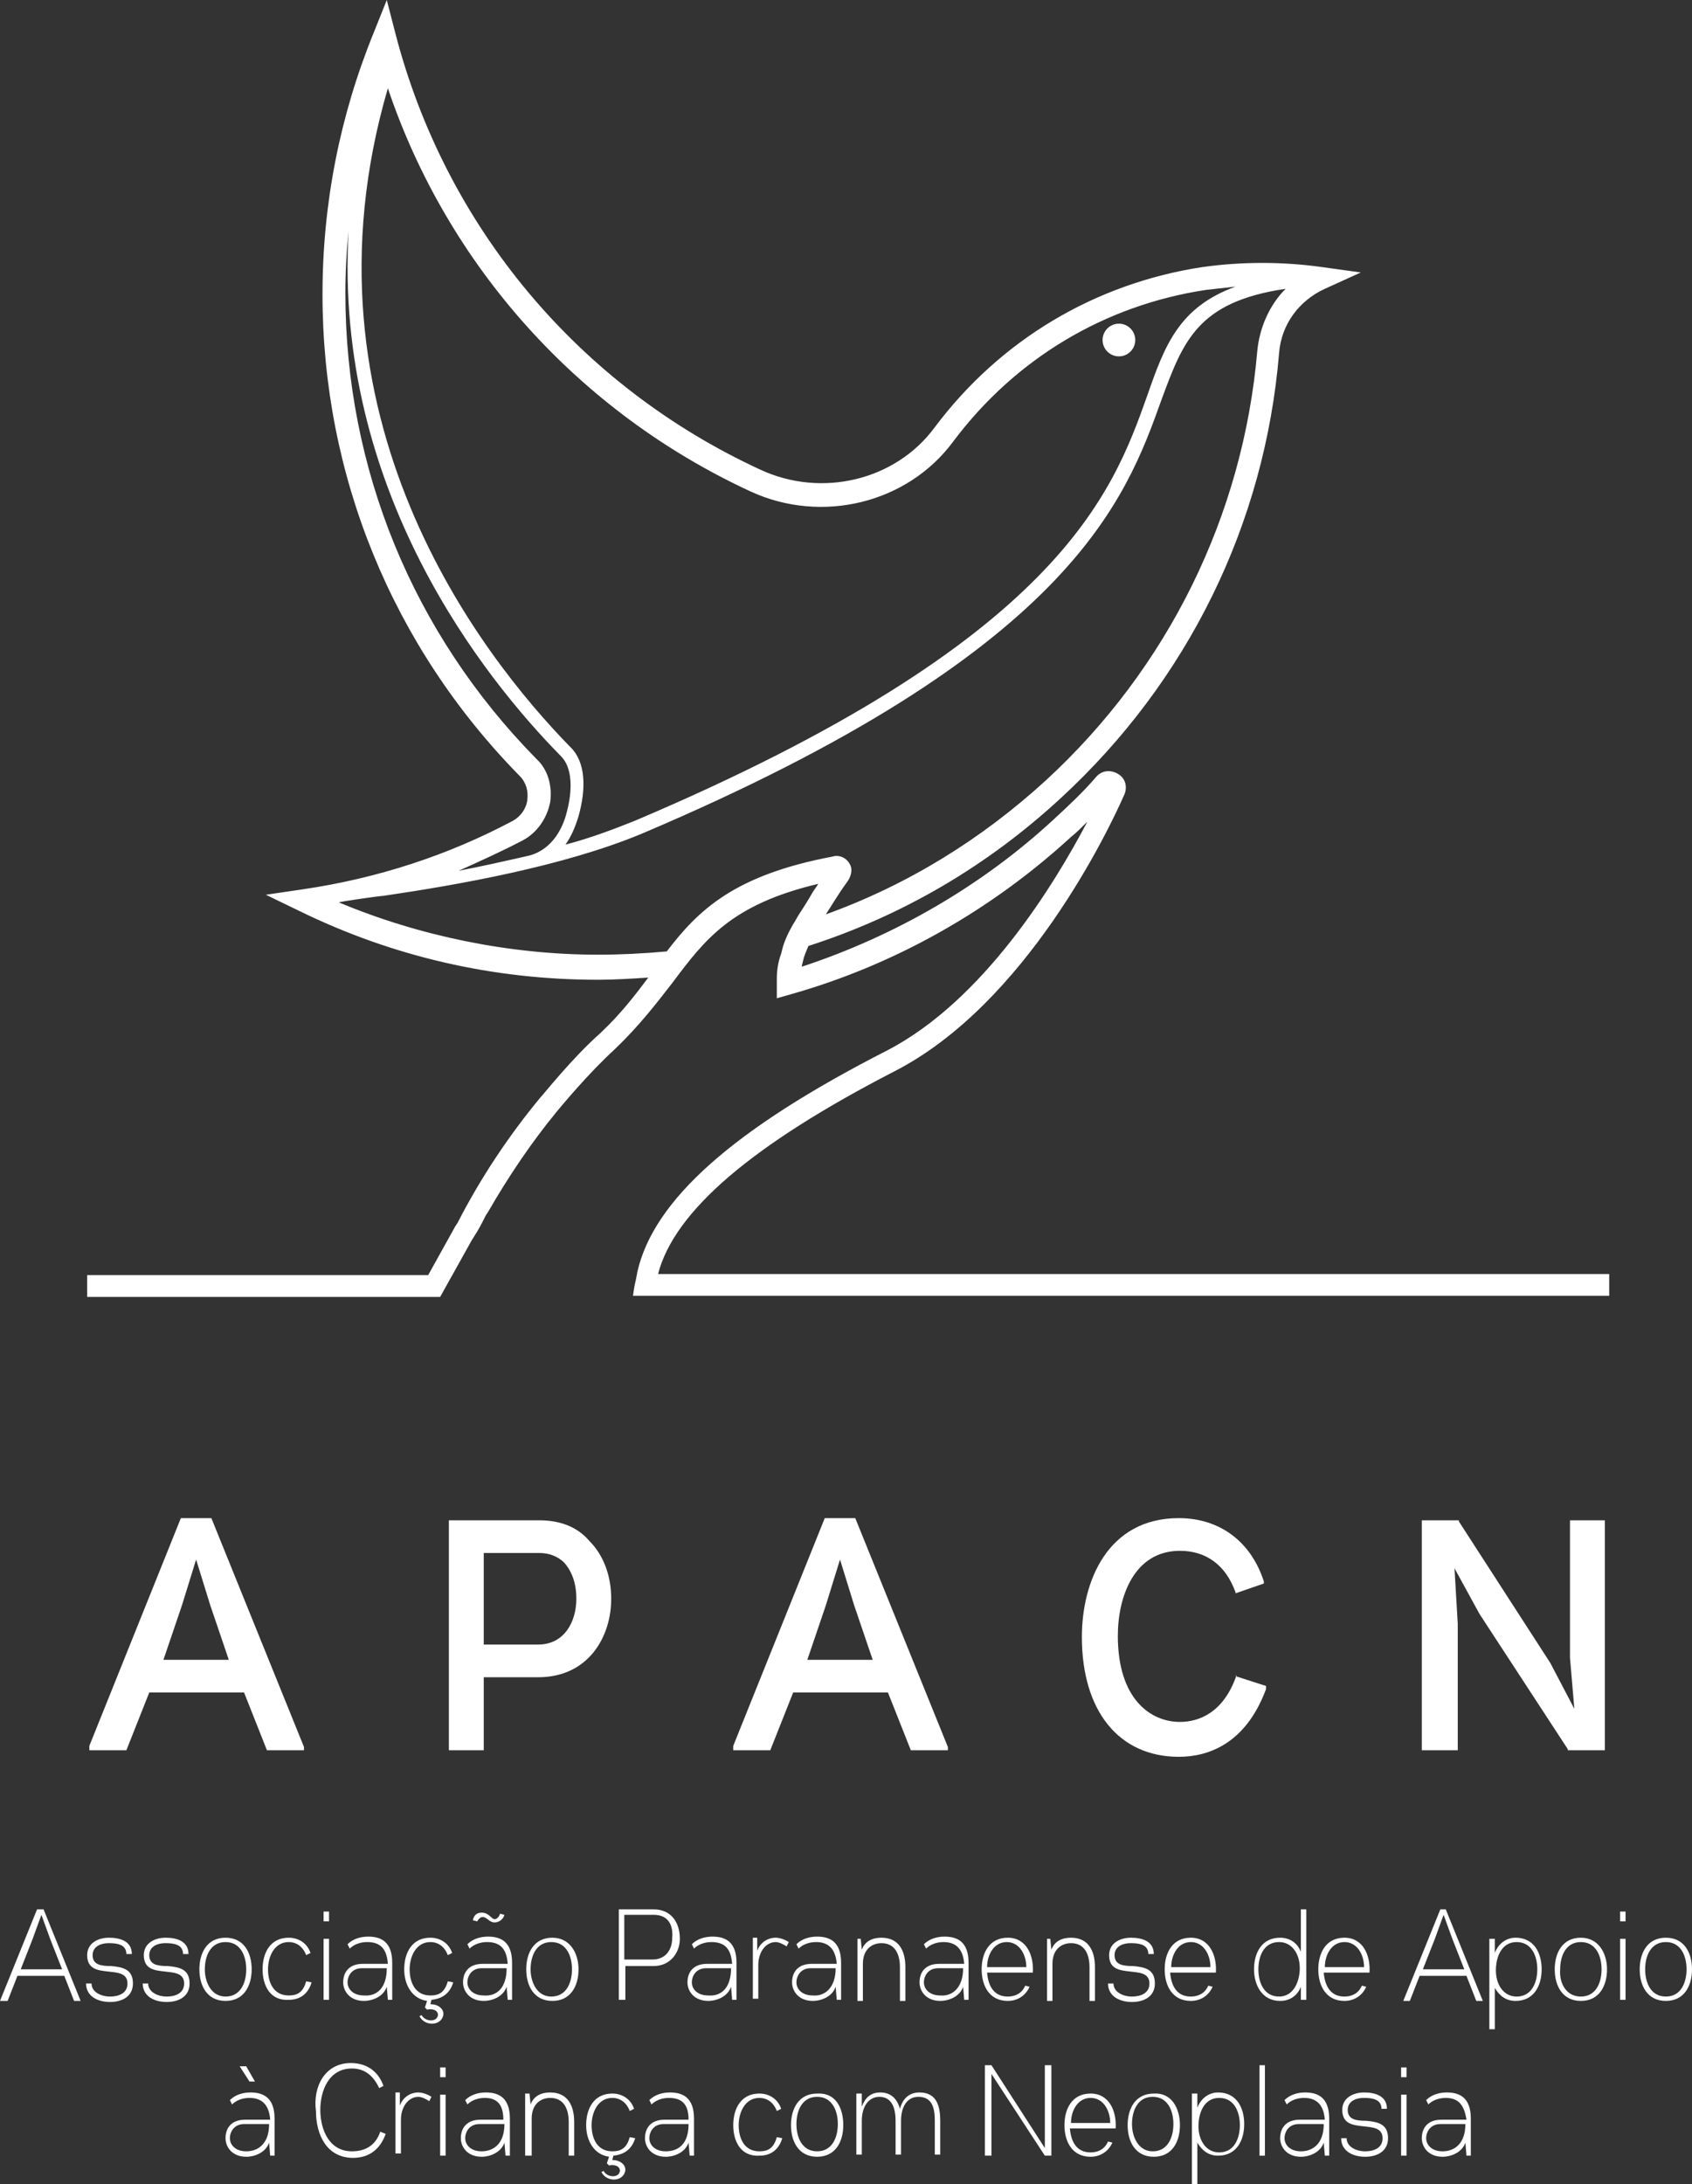 <?xml version="1.0" encoding="utf-8"?>
<!-- Generator: Adobe Illustrator 16.0.0, SVG Export Plug-In . SVG Version: 6.00 Build 0)  -->
<!DOCTYPE svg PUBLIC "-//W3C//DTD SVG 1.1//EN" "http://www.w3.org/Graphics/SVG/1.1/DTD/svg11.dtd">
<svg version="1.1" id="Layer_1" xmlns="http://www.w3.org/2000/svg" xmlns:xlink="http://www.w3.org/1999/xlink" x="0px" y="0px"
	 width="522.218px" height="673.873px" viewBox="32.953 53.011 522.218 673.873"
	 enable-background="new 32.953 53.011 522.218 673.873" xml:space="preserve">
<rect x="32.953" y="53.011" width="522.218" height="673.873" fill="#333333" stroke="none"/>
<g>
	<path fill="#FFFFFF" d="M46.405,642.145l11.433,28.247H55.82l-3.026-7.734H38.334l-3.026,7.734h-2.354l11.434-28.247H46.405z
		 M52.121,660.64l-3.699-9.415l-2.69-7.398l-2.689,7.398l-3.699,9.415H52.121z"/>
	<path fill="#FFFFFF" d="M71.96,655.932c0-3.026-3.026-3.362-5.38-3.362c-3.026,0-5.044,1.345-5.044,3.699
		c0,3.026,2.69,3.362,5.717,3.362c3.698,0.336,6.725,1.009,6.725,5.38c0,4.035-3.362,5.717-7.062,5.717
		c-3.698,0-7.397-1.682-7.397-5.717H61.2c0,2.69,3.026,4.035,5.716,4.035c2.69,0,5.381-1.009,5.381-4.035
		c0-3.362-3.363-3.362-6.053-3.698c-3.026-0.337-6.39-0.673-6.39-5.044c0-3.699,3.363-5.381,6.726-5.381s7.062,1.009,7.062,5.044
		H71.96z"/>
	<path fill="#FFFFFF" d="M89.447,655.932c0-3.026-3.026-3.362-5.381-3.362c-3.026,0-5.044,1.345-5.044,3.699
		c0,3.026,2.69,3.362,5.717,3.362c3.699,0.336,6.726,1.009,6.726,5.38c0,4.035-3.363,5.717-7.062,5.717
		c-3.699,0-7.398-1.682-7.398-5.717h1.682c0,2.69,3.026,4.035,5.717,4.035c2.689,0,5.38-1.009,5.38-4.035
		c0-3.362-3.362-3.362-6.053-3.698c-3.026-0.337-6.389-0.673-6.389-5.044c0-3.699,3.362-5.381,6.725-5.381
		c3.363,0,7.062,1.009,7.062,5.044H89.447z"/>
	<path fill="#FFFFFF" d="M110.631,660.64c0,5.044-2.354,9.752-8.07,9.752c-5.717,0-8.07-4.708-8.07-9.752s2.354-9.752,8.07-9.752
		C108.277,650.888,110.631,655.596,110.631,660.64z M102.561,669.046c4.707,0,6.389-4.371,6.389-8.406s-1.682-8.407-6.389-8.407
		c-4.708,0-6.39,4.372-6.39,8.407S98.189,669.046,102.561,669.046z"/>
	<path fill="#FFFFFF" d="M113.993,660.64c0-5.044,2.354-9.752,8.07-9.752c3.026,0,5.717,1.682,6.726,4.708l-1.346,0.672
		c-1.009-2.689-3.026-4.035-5.38-4.035c-4.371,0-6.389,4.372-6.389,8.407s1.681,8.07,6.389,8.07c2.354,0,4.371-0.673,5.38-4.372
		l1.682,0.337c-1.009,3.362-3.362,5.38-7.062,5.38C116.347,670.392,113.993,665.684,113.993,660.64z"/>
	<path fill="#FFFFFF" d="M132.824,645.844v-3.026h1.681v3.026H132.824z M132.824,670.055v-18.83h1.681v18.83H132.824z"/>
	<path fill="#FFFFFF" d="M146.275,652.232c-2.018,0-4.035,0.673-5.38,2.019l-0.673-1.346c1.682-1.681,4.035-2.354,6.389-2.354
		c4.035,0,7.398,1.682,7.398,8.07v8.743v2.689h-1.346l-0.336-4.035c-1.009,3.026-4.371,4.372-7.062,4.372
		c-4.371,0-6.389-3.026-6.389-5.717c0-3.026,1.681-5.717,6.053-5.717h7.733C152.327,654.587,150.646,652.232,146.275,652.232z
		 M152.327,660.304h-7.734c-3.026,0-4.371,2.354-4.371,4.371s1.682,4.035,5.044,4.035
		C149.301,669.046,152.327,666.356,152.327,660.304z"/>
	<path fill="#FFFFFF" d="M163.088,674.763c1.009,2.018,4.707,2.354,5.044,0c0-1.682-2.018-2.018-3.363-1.682l-0.672-0.672
		l0.672-2.018c-4.707-0.673-7.062-5.044-7.062-9.752c0-5.044,2.354-9.752,8.07-9.752c3.026,0,5.717,1.682,6.726,4.708l-1.345,0.672
		c-1.009-2.689-3.026-4.035-5.381-4.035c-4.371,0-6.389,4.372-6.389,8.407s1.682,8.07,6.389,8.07c2.354,0,4.372-0.673,5.381-4.372
		l1.681,0.337c-1.009,3.362-3.362,5.044-6.725,5.38l-0.337,1.346c2.354,0,4.035,1.345,4.035,3.026
		c-0.336,3.698-5.716,4.034-7.397,0.672L163.088,674.763z"/>
	<path fill="#FFFFFF" d="M183.264,652.232c-2.018,0-4.035,0.673-5.381,2.019l-0.672-1.346c1.681-1.681,4.035-2.354,6.389-2.354
		c4.035,0,7.397,1.682,7.397,8.07v8.743v2.689h-1.345l-0.336-4.035c-1.009,3.026-4.372,4.372-7.062,4.372
		c-4.372,0-6.39-3.026-6.39-5.717c0-3.026,1.682-5.717,6.053-5.717h7.734C189.317,654.587,187.635,652.232,183.264,652.232z
		 M189.317,660.304h-7.734c-3.026,0-4.371,2.354-4.371,4.371s1.681,4.035,5.044,4.035
		C186.29,669.046,189.317,666.356,189.317,660.304z M185.617,645.172c0.673,0,1.345-0.673,1.682-1.682l1.345,0.336
		c-0.336,1.346-1.682,2.354-3.026,2.354c-1.682,0-2.354-1.682-3.699-1.682c-0.672,0-1.345,0.673-1.681,1.345l-1.346-0.336
		c0.337-1.682,1.346-2.354,2.69-2.354C183.936,643.154,184.609,645.172,185.617,645.172z"/>
	<path fill="#FFFFFF" d="M211.51,660.64c0,5.044-2.354,9.752-8.07,9.752s-8.07-4.708-8.07-9.752s2.354-9.752,8.07-9.752
		C208.82,650.888,211.51,655.596,211.51,660.64z M203.104,669.046c4.707,0,6.389-4.371,6.389-8.406s-1.682-8.407-6.389-8.407
		c-4.708,0-6.39,4.372-6.39,8.407S198.732,669.046,203.104,669.046z"/>
	<path fill="#FFFFFF" d="M225.633,670.055h-1.682v-27.91h10.761c5.38,0,8.07,4.035,8.07,9.08c0,4.371-3.026,8.406-8.07,8.406h-8.743
		v10.424H225.633z M234.712,643.826h-9.079v13.787h8.743c4.035,0,6.053-3.026,6.053-6.726
		C240.765,646.853,239.083,643.826,234.712,643.826z"/>
	<path fill="#FFFFFF" d="M252.534,652.232c-2.018,0-4.035,0.673-5.381,2.019l-0.672-1.346c1.681-1.681,4.035-2.354,6.389-2.354
		c4.035,0,7.397,1.682,7.397,8.07v8.743v2.689h-1.345l-0.336-4.035c-1.009,3.026-4.372,4.372-7.062,4.372
		c-4.372,0-6.39-3.026-6.39-5.717c0-3.026,1.682-5.717,6.053-5.717h7.734C258.587,654.587,256.906,652.232,252.534,652.232z
		 M258.587,660.304h-7.734c-3.026,0-4.371,2.354-4.371,4.371s1.681,4.035,5.044,4.035
		C255.561,669.046,258.587,666.356,258.587,660.304z"/>
	<path fill="#FFFFFF" d="M266.657,651.225v3.698c1.009-2.69,3.362-4.035,5.716-4.035c1.346,0,3.026,0.673,4.035,1.345l-0.672,1.346
		c-1.009-0.673-2.354-1.346-3.363-1.346c-3.026,0-5.38,3.027-5.38,7.063v10.424h-1.682v-18.831h1.346V651.225z"/>
	<path fill="#FFFFFF" d="M284.816,652.232c-2.018,0-4.035,0.673-5.381,2.019l-0.672-1.346c1.681-1.681,4.035-2.354,6.389-2.354
		c4.035,0,7.397,1.682,7.397,8.07v8.743v2.689h-1.345l-0.336-4.035c-1.009,3.026-4.372,4.372-7.062,4.372
		c-4.372,0-6.39-3.026-6.39-5.717c0-3.026,1.682-5.717,6.053-5.717h7.734C290.868,654.587,288.851,652.232,284.816,652.232z
		 M290.868,660.304h-7.734c-3.026,0-4.371,2.354-4.371,4.371s1.681,4.035,5.044,4.035
		C287.505,669.046,290.868,666.356,290.868,660.304z"/>
	<path fill="#FFFFFF" d="M297.257,651.225h1.345l0.336,3.362c1.01-2.69,3.363-3.699,6.053-3.699c5.381,0,7.398,4.035,7.398,9.079
		v10.425h-1.682v-10.425c0-3.699-1.345-7.397-5.717-7.397c-2.689,0-5.716,1.681-5.716,6.389v11.433h-1.682v-19.166H297.257z"/>
	<path fill="#FFFFFF" d="M324.158,652.232c-2.018,0-4.035,0.673-5.381,2.019l-0.672-1.346c1.681-1.681,4.035-2.354,6.389-2.354
		c4.035,0,7.397,1.682,7.397,8.07v8.743v2.689h-1.345l-0.336-4.035c-1.009,3.026-4.372,4.372-7.062,4.372
		c-4.372,0-6.39-3.026-6.39-5.717c0-3.026,1.682-5.717,6.053-5.717h7.734C330.211,654.587,328.194,652.232,324.158,652.232z
		 M330.211,660.304h-7.734c-3.026,0-4.371,2.354-4.371,4.371s1.681,4.035,5.043,4.035
		C326.848,669.046,330.211,666.356,330.211,660.304z"/>
	<path fill="#FFFFFF" d="M350.723,666.02c-1.345,3.026-4.035,4.372-6.726,4.372c-5.716,0-8.07-4.708-8.07-9.752
		s2.354-9.752,8.07-9.752c5.717,0,8.07,5.381,7.734,10.761h-14.123c0.336,4.035,2.018,7.397,6.389,7.397
		c2.354,0,4.372-1.009,5.381-3.362L350.723,666.02z M349.714,659.967c0-3.699-2.018-7.734-6.053-7.734s-6.053,4.035-6.053,7.734
		H349.714z"/>
	<path fill="#FFFFFF" d="M355.767,651.225h1.345l0.337,3.362c1.009-2.69,3.362-3.699,6.053-3.699c5.38,0,7.397,4.035,7.397,9.079
		v10.425h-1.682v-10.425c0-3.699-1.345-7.397-5.716-7.397c-2.69,0-5.717,1.681-5.717,6.389v11.433h-1.682v-19.166H355.767z"/>
	<path fill="#FFFFFF" d="M387.375,655.932c0-3.026-3.026-3.362-5.38-3.362c-3.026,0-5.044,1.345-5.044,3.699
		c0,3.026,2.69,3.362,5.717,3.362c3.698,0.336,6.725,1.009,6.725,5.38c0,4.035-3.362,5.717-7.062,5.717
		c-3.698,0-7.397-1.682-7.397-5.717h1.682c0,2.69,3.026,4.035,5.716,4.035c2.69,0,5.381-1.009,5.381-4.035
		c0-3.362-3.363-3.362-6.053-3.698c-3.026-0.337-6.39-0.673-6.39-5.044c0-3.699,3.363-5.381,6.726-5.381s7.062,1.009,7.062,5.044
		H387.375z"/>
	<path fill="#FFFFFF" d="M407.215,666.02c-1.345,3.026-4.035,4.372-6.726,4.372c-5.716,0-8.07-4.708-8.07-9.752
		s2.354-9.752,8.07-9.752c5.717,0,8.07,5.381,7.734,10.761h-14.123c0.336,4.035,2.018,7.397,6.389,7.397
		c2.354,0,4.372-1.009,5.381-3.362L407.215,666.02z M406.542,659.967c0-3.699-2.018-7.734-6.053-7.734s-6.053,4.035-6.053,7.734
		H406.542z"/>
	<path fill="#FFFFFF" d="M434.452,670.055v-4.035c-1.009,2.69-3.362,4.372-6.389,4.372c-5.717,0-8.07-5.044-8.07-9.752
		c0-5.044,2.354-9.752,8.07-9.752c3.026,0,5.38,1.682,6.389,4.372v-13.114h1.682v27.909H434.452L434.452,670.055z M427.727,652.232
		c-4.707,0-6.389,4.372-6.389,8.407s1.682,8.406,6.389,8.406c4.708,0,6.39-5.044,6.39-8.743
		C434.116,655.932,431.762,652.232,427.727,652.232z"/>
	<path fill="#FFFFFF" d="M454.628,666.02c-1.345,3.026-4.035,4.372-6.726,4.372c-5.716,0-8.07-4.708-8.07-9.752
		s2.354-9.752,8.07-9.752c5.717,0,8.07,5.381,7.734,10.761h-14.123c0.336,4.035,2.018,7.397,6.389,7.397
		c2.354,0,4.372-1.009,5.381-3.362L454.628,666.02z M453.955,659.967c0-3.699-2.018-7.734-6.053-7.734s-6.053,4.035-6.053,7.734
		H453.955z"/>
	<path fill="#FFFFFF" d="M479.176,642.145l11.433,28.247h-2.018l-3.026-7.734h-14.46l-3.026,7.734h-2.018l11.434-28.247H479.176z
		 M484.892,660.64l-3.698-9.415l-2.69-7.398l-2.69,7.398l-3.699,9.415H484.892z"/>
	<path fill="#FFFFFF" d="M494.308,651.225v4.371c1.009-2.69,3.362-4.708,6.389-4.708c5.717,0,8.07,4.708,8.07,9.752
		s-2.354,9.752-8.07,9.752c-3.026,0-5.044-1.682-6.389-4.035v12.777h-1.682v-27.909H494.308z M501.032,669.046
		c4.708,0,6.39-4.371,6.39-8.406s-1.682-8.407-6.39-8.407c-4.707,0-6.389,4.708-6.389,8.743
		C494.644,665.348,496.997,669.046,501.032,669.046z"/>
	<path fill="#FFFFFF" d="M528.943,660.64c0,5.044-2.354,9.752-8.07,9.752s-8.07-4.708-8.07-9.752s2.354-9.752,8.07-9.752
		C526.252,650.888,528.943,655.596,528.943,660.64z M520.872,669.046c4.708,0,6.389-4.371,6.389-8.406s-1.681-8.407-6.389-8.407
		s-6.389,4.372-6.389,8.407C514.147,664.675,516.164,669.046,520.872,669.046z"/>
	<path fill="#FFFFFF" d="M532.978,645.844v-3.026h1.682v3.026H532.978z M532.978,670.055v-18.83h1.682v18.83H532.978z"/>
	<path fill="#FFFFFF" d="M555.171,660.64c0,5.044-2.354,9.752-8.07,9.752s-8.07-4.708-8.07-9.752s2.354-9.752,8.07-9.752
		S555.171,655.596,555.171,660.64z M547.101,669.046c4.708,0,6.389-4.371,6.389-8.406s-1.681-8.407-6.389-8.407
		s-6.389,4.372-6.389,8.407S542.393,669.046,547.101,669.046z"/>
	<path fill="#FFFFFF" d="M141.231,689.559c4.708,0,8.406,2.354,10.088,7.062l-1.345,0.672c-1.682-3.698-4.372-6.053-8.407-6.053
		c-7.062,0-9.751,6.726-9.751,12.778s2.689,12.778,9.751,12.778c4.372,0,7.398-2.018,8.743-6.053l1.682,0.672
		c-1.682,4.708-5.044,7.398-10.088,7.398c-8.07,0-11.434-7.062-11.434-14.46C129.461,696.956,133.16,689.559,141.231,689.559z"/>
	<path fill="#FFFFFF" d="M156.363,698.974v3.699c1.009-2.69,3.362-4.035,5.717-4.035c1.345,0,3.026,0.672,4.035,1.345l-0.673,1.345
		c-1.009-0.672-2.354-1.345-3.362-1.345c-3.026,0-5.381,3.026-5.381,7.062v10.424h-1.681v-18.83h1.345V698.974z"/>
	<path fill="#FFFFFF" d="M168.804,693.93v-3.026h1.682v3.026H168.804z M168.804,718.141V699.31h1.682v18.831H168.804z"/>
	<path fill="#FFFFFF" d="M182.591,700.318c-2.018,0-4.035,0.673-5.38,2.018l-0.673-1.345c1.682-1.682,4.035-2.354,6.389-2.354
		c4.035,0,7.398,1.681,7.398,8.07v8.742v2.69h-1.346l-0.336-4.035c-1.009,3.026-4.371,4.371-7.062,4.371
		c-4.371,0-6.389-3.026-6.389-5.716c0-3.026,1.681-5.717,6.053-5.717h7.062C188.308,702.673,186.626,700.318,182.591,700.318z
		 M188.644,708.389h-7.734c-3.026,0-4.371,2.354-4.371,4.372s1.682,4.035,5.044,4.035
		C185.281,716.796,188.644,714.441,188.644,708.389z"/>
	<path fill="#FFFFFF" d="M195.032,698.974h1.346l0.336,3.362c1.009-2.689,3.363-3.698,6.053-3.698c5.381,0,7.398,4.035,7.398,9.079
		v10.424h-1.682v-10.424c0-3.699-1.345-7.398-5.717-7.398c-2.689,0-5.717,1.682-5.717,6.39v11.433h-2.018V698.974z"/>
	<path fill="#FFFFFF" d="M219.244,722.849c1.009,2.018,4.707,2.354,5.044,0c0-1.682-2.018-2.018-3.363-1.682l-0.672-0.673
		l0.672-2.018c-4.707-0.672-7.062-5.044-7.062-9.751c0-5.044,2.354-9.752,8.07-9.752c3.026,0,5.717,1.682,6.726,4.708l-1.345,0.672
		c-1.009-2.689-3.026-4.035-5.381-4.035c-4.371,0-6.389,4.372-6.389,8.407s1.682,8.07,6.389,8.07c2.354,0,4.372-0.673,5.381-4.372
		l1.681,0.337c-1.009,3.362-3.362,5.044-6.725,5.38l-0.337,1.345c2.354,0,4.035,1.346,4.035,3.026
		c-0.336,3.699-5.716,4.035-7.397,0.673L219.244,722.849z"/>
	<path fill="#FFFFFF" d="M239.42,700.318c-2.018,0-4.035,0.673-5.381,2.018l-0.672-1.345c1.681-1.682,4.035-2.354,6.389-2.354
		c4.035,0,7.397,1.681,7.397,8.07v8.742v2.69h-1.345l-0.336-4.035c-1.009,3.026-4.372,4.371-7.062,4.371
		c-4.372,0-6.39-3.026-6.39-5.716c0-3.026,1.682-5.717,6.053-5.717h7.398C245.473,702.673,243.791,700.318,239.42,700.318z
		 M245.473,708.389h-7.734c-3.026,0-4.371,2.354-4.371,4.372s1.681,4.035,5.044,4.035
		C242.447,716.796,245.473,714.441,245.473,708.389z"/>
	<path fill="#FFFFFF" d="M259.259,708.726c0-5.044,2.354-9.752,8.07-9.752c3.026,0,5.717,1.682,6.726,4.708l-1.345,0.672
		c-1.009-2.689-3.026-4.035-5.381-4.035c-4.371,0-6.389,4.372-6.389,8.407s1.682,8.07,6.389,8.07c2.354,0,4.372-0.673,5.381-4.372
		l1.681,0.337c-1.009,3.362-3.362,5.38-7.062,5.38C261.614,718.477,259.259,713.77,259.259,708.726z"/>
	<path fill="#FFFFFF" d="M293.222,708.726c0,5.044-2.354,9.751-8.07,9.751s-8.07-4.707-8.07-9.751s2.354-9.752,8.07-9.752
		C290.868,698.638,293.222,703.345,293.222,708.726z M285.152,716.796c4.708,0,6.389-4.372,6.389-8.407s-1.681-8.406-6.389-8.406
		s-6.389,4.371-6.389,8.406S280.444,716.796,285.152,716.796z"/>
	<path fill="#FFFFFF" d="M297.593,698.974h1.345v4.035c1.01-2.69,2.69-4.371,5.717-4.371c2.69,0,5.044,1.345,6.053,5.044
		c1.009-3.699,3.363-5.044,6.053-5.044c5.381,0,6.39,4.371,6.39,8.742v10.425h-1.682V707.38c0-3.698-0.673-7.397-5.044-7.397
		c-3.699,0-5.38,3.362-5.38,7.397v10.425h-1.682V707.38c0-5.716-2.354-7.397-5.044-7.397c-3.026,0-5.381,2.69-5.381,7.397v10.425
		h-1.681v-18.831H297.593z"/>
	<path fill="#FFFFFF" d="M355.431,706.035V690.23h2.018v27.91h-2.018l-16.478-25.22v9.415v15.805h-2.018v-27.91h2.018l16.478,25.557
		V706.035z"/>
	<path fill="#FFFFFF" d="M376.279,714.105c-1.345,3.026-4.035,4.371-6.725,4.371c-5.717,0-8.07-4.707-8.07-9.751
		s2.354-9.752,8.07-9.752c5.716,0,8.07,5.38,7.733,10.761h-14.123c0.337,4.035,2.018,7.397,6.39,7.397
		c2.354,0,4.371-1.009,5.38-3.362L376.279,714.105z M375.607,708.053c0-3.699-2.018-7.734-6.053-7.734s-6.053,4.035-6.053,7.734
		H375.607z"/>
	<path fill="#FFFFFF" d="M397.127,708.726c0,5.044-2.354,9.751-8.07,9.751s-8.07-4.707-8.07-9.751s2.354-9.752,8.07-9.752
		C394.437,698.638,397.127,703.345,397.127,708.726z M388.721,716.796c4.707,0,6.389-4.372,6.389-8.407s-1.682-8.406-6.389-8.406
		c-4.708,0-6.39,4.371-6.39,8.406S384.349,716.796,388.721,716.796z"/>
	<path fill="#FFFFFF" d="M402.507,698.974v4.371c1.009-2.689,3.363-4.707,6.39-4.707c5.716,0,8.07,4.707,8.07,9.751
		s-2.354,9.752-8.07,9.752c-3.026,0-5.044-1.682-6.39-4.035v12.778h-1.681v-27.91H402.507z M409.233,717.132
		c4.708,0,6.389-4.371,6.389-8.406s-1.681-8.407-6.389-8.407s-6.389,4.708-6.389,8.743
		C402.844,713.433,405.198,717.132,409.233,717.132z"/>
	<path fill="#FFFFFF" d="M423.356,718.141h-1.682v-27.91h1.682V718.141z"/>
	<path fill="#FFFFFF" d="M435.461,700.318c-2.018,0-4.035,0.673-5.38,2.018l-0.673-1.345c1.682-1.682,4.035-2.354,6.389-2.354
		c4.035,0,7.398,1.681,7.398,8.07v8.742v2.69h-1.346l-0.336-4.035c-1.009,3.026-4.371,4.371-7.062,4.371
		c-4.371,0-6.389-3.026-6.389-5.716c0-3.026,1.681-5.717,6.053-5.717h7.733C441.514,702.673,439.496,700.318,435.461,700.318z
		 M441.514,708.389h-7.734c-3.026,0-4.371,2.354-4.371,4.372s1.682,4.035,5.044,4.035
		C438.152,716.796,441.514,714.441,441.514,708.389z"/>
	<path fill="#FFFFFF" d="M459.336,703.682c0-3.026-3.026-3.363-5.381-3.363c-3.025,0-5.044,1.346-5.044,3.699
		c0,3.026,2.69,3.362,5.717,3.362c3.699,0.337,6.726,1.009,6.726,5.381c0,4.035-3.363,5.716-7.062,5.716
		c-3.699,0-7.398-1.681-7.398-5.716h1.682c0,2.689,3.026,4.035,5.717,4.035c2.689,0,5.38-1.009,5.38-4.035
		c0-3.363-3.362-3.363-6.053-3.699c-3.026-0.336-6.389-0.673-6.389-5.044c0-3.699,3.362-5.38,6.725-5.38
		c3.363,0,7.063,1.009,7.063,5.044H459.336z"/>
	<path fill="#FFFFFF" d="M465.389,693.93v-3.026h1.682v3.026H465.389z M465.389,718.141V699.31h1.682v18.831H465.389z"/>
	<path fill="#FFFFFF" d="M479.176,700.318c-2.018,0-4.035,0.673-5.381,2.018l-0.672-1.345c1.681-1.682,4.035-2.354,6.389-2.354
		c4.035,0,7.397,1.681,7.397,8.07v8.742v2.69h-1.345l-0.336-4.035c-1.01,3.026-4.372,4.371-7.063,4.371
		c-4.371,0-6.389-3.026-6.389-5.716c0-3.026,1.682-5.717,6.053-5.717h7.734C484.892,702.673,483.211,700.318,479.176,700.318z
		 M485.229,708.389h-7.734c-3.026,0-4.371,2.354-4.371,4.372s1.681,4.035,5.044,4.035
		C481.865,716.796,485.229,714.441,485.229,708.389z"/>
	<path fill="#FFFFFF" d="M109.958,700.318c-2.018,0-4.035,0.673-5.38,2.018l-0.673-1.345c1.682-1.682,4.035-2.354,6.389-2.354
		c4.035,0,7.398,1.681,7.398,8.07v8.742v2.69h-1.346l-0.336-4.035c-1.009,3.026-4.371,4.371-7.062,4.371
		c-4.371,0-6.389-3.026-6.389-5.716c0-3.026,1.681-5.717,6.053-5.717h7.733C116.011,702.673,113.993,700.318,109.958,700.318z
		 M116.011,708.389h-7.734c-3.026,0-4.371,2.354-4.371,4.372s1.682,4.035,5.044,4.035
		C112.649,716.796,116.011,714.441,116.011,708.389z M106.932,690.567h2.018l2.69,4.707l0,0h-1.682L106.932,690.567L106.932,690.567
		z"/>
</g>
<g>
	<path fill="#FFFFFF" d="M98.189,521.427h-9.415l-28.246,70.278v1.346H71.96l7.062-17.822h29.255l7.062,17.822h11.434v-1.009
		L98.189,521.427L98.189,521.427z M103.57,565.141H83.394l5.716-16.813l4.372-14.123l4.371,14.123L103.57,565.141z"/>
	<path fill="#FFFFFF" d="M199.405,522.099h-27.91v70.952h10.761v-22.53h16.813c15.468,0,22.529-12.441,22.529-24.211
		c0-7.062-2.354-13.45-6.726-17.821C211.174,524.116,205.793,522.099,199.405,522.099z M210.837,546.31
		c0,7.062-3.698,14.123-11.769,14.123h-16.813v-28.246h17.149c3.026,0,5.717,1.009,7.734,3.026
		C209.492,537.903,210.837,541.603,210.837,546.31z"/>
	<path fill="#FFFFFF" d="M296.921,521.427h-9.416l-28.246,70.278v1.346h11.434l7.062-17.822h29.254l7.063,17.822h11.433v-1.009
		L296.921,521.427L296.921,521.427z M302.301,565.141h-20.176l5.717-16.813l4.371-14.123l4.371,14.123L302.301,565.141z"/>
	<path fill="#FFFFFF" d="M414.613,569.849c-4.035,11.769-11.769,14.459-17.485,14.459c-9.079,0-19.167-7.062-19.167-26.564
		c0-12.105,5.044-26.229,19.167-26.229c8.07,0,14.123,4.371,17.149,12.777v0.337l8.743-3.026v-0.673l0,0
		c-4.035-12.441-13.787-19.503-26.229-19.503c-22.193,0-29.928,19.839-29.928,36.652c0,22.866,11.433,36.989,29.928,36.989
		c8.742,0,20.512-3.699,26.9-20.849v-1.009l-9.415-3.026L414.613,569.849z"/>
	<polygon fill="#FFFFFF" points="517.51,522.099 517.51,564.468 518.855,580.272 511.457,566.149 483.211,522.436 483.211,522.099 
		471.778,522.099 471.778,593.051 482.874,593.051 482.874,554.044 481.865,536.895 489.6,551.018 516.837,592.714 516.837,593.051 
		528.27,593.051 528.27,522.099 	"/>
</g>
<g>
	<circle fill="#FFFFFF" cx="378.296" cy="157.925" r="5.044"/>
	<path fill="#FFFFFF" d="M236.057,446.104c5.044-19.504,29.255-40.016,72.969-62.545c40.688-20.848,66.244-74.65,70.952-85.411
		c1.009-2.354,0.336-5.044-2.018-6.389s-5.044-1.009-6.726,1.009c-4.035,4.708-8.742,9.079-13.114,13.114
		c-22.193,20.512-49.095,35.98-77.677,45.396v-0.336l0.337-1.345c0.336-1.682,1.009-3.026,1.681-4.708
		c29.255-9.415,55.483-24.883,78.014-45.731c39.006-35.98,62.881-84.402,67.252-137.196c0.673-8.743,6.053-16.141,14.123-19.839
		l11.097-5.044l-12.105-1.682c-12.105-1.681-24.547-1.681-36.652,0c-33.29,5.044-62.545,22.53-82.721,49.431
		c-12.105,16.477-34.972,21.857-53.802,13.114c-56.156-25.892-97.181-74.986-112.648-134.505l-2.69-10.424l-4.035,10.088
		c-10.424,25.556-15.805,52.794-15.805,80.704c0,55.82,21.521,108.613,60.864,148.628c2.018,2.018,2.689,4.708,2.354,7.398
		s-2.018,5.044-4.371,6.389c-20.176,10.76-42.033,17.822-64.899,21.185l-11.433,1.681l10.424,5.044
		c28.919,14.123,59.855,21.185,92.137,21.185c5.044,0,10.088-0.336,15.468-0.672c-4.035,5.38-8.406,11.097-14.459,16.813
		l-0.337,0.336c-8.742,7.734-17.485,18.831-18.494,19.839c-9.752,11.77-18.494,24.883-25.556,38.67l-0.673,1.009l-8.406,15.132
		H59.855v6.726h108.949l9.752-17.485l1.682-2.69c1.009-1.682,2.018-3.699,2.689-5.044l0,0l0.673-1.009
		c6.389-11.097,13.451-21.521,21.185-30.937c1.682-2.018,9.752-11.769,17.822-19.167l0.336-0.336
		c7.398-7.062,12.778-14.123,17.486-20.176c10.088-13.45,18.158-24.211,45.059-30.6c-0.336,0.672-0.672,1.009-1.345,2.018
		s-1.682,3.026-4.371,7.062c-0.673,1.009-1.346,2.354-2.018,3.362c-1.346,2.354-2.69,5.044-3.363,7.734l-0.336,1.345
		c-1.009,2.69-1.345,5.38-1.345,7.734c0,0.673,0,1.009,0,1.009v5.044l4.707-1.345c31.945-9.079,61.536-25.893,86.084-48.422
		c1.681-1.345,3.362-3.026,5.044-4.708c-10.088,19.167-31.945,55.147-61.873,70.616c-47.413,24.211-71.96,46.068-77.004,68.261
		c0,0-0.336,2.018-0.673,3.362c-0.336,1.346-0.672,4.035-0.672,4.035h301.292v-6.725H236.057L236.057,446.104z M152.663,80.249
		c18.495,54.811,58.847,99.87,111.977,124.417c21.856,10.088,48.421,3.699,62.545-15.468c19.167-25.556,46.74-42.033,78.013-46.741
		c3.026-0.336,6.053-0.672,9.079-1.009c-17.485,6.389-21.857,18.158-27.237,33.626c-10.761,30.264-27.237,75.659-158.044,131.143
		c-6.725,2.69-13.786,5.38-21.521,7.397c1.682-2.354,3.026-5.38,4.035-8.743c2.354-8.407,2.354-16.813-2.69-21.521
		C181.918,255.778,123.073,181.464,152.663,80.249z M194.361,312.271c4.371-2.354,7.397-6.726,8.406-11.77
		c0.673-5.044-0.672-10.088-4.371-13.45c-37.998-38.67-58.847-89.446-58.847-143.585c0-6.389,0.337-12.778,1.009-19.167
		c-4.707,80.031,42.033,138.205,65.572,162.079c3.362,3.363,3.698,10.088,1.681,17.486c-1.009,4.035-4.035,11.097-11.433,13.114l0,0
		c-7.398,1.681-14.796,3.363-21.857,4.708C181.246,318.659,187.971,315.633,194.361,312.271z M238.747,346.569
		c-7.397,0.672-14.459,1.009-21.185,1.009c-27.237,0-55.147-5.717-80.031-16.141c1.009-0.336,12.778-2.018,13.787-2.018
		c22.866-3.363,55.483-9.079,79.694-19.167C363.501,254.097,380.314,207.356,391.41,176.42
		c6.726-18.158,11.097-30.264,38.334-34.299c-5.044,5.044-8.07,12.105-8.742,19.167c-4.372,50.775-27.574,97.853-65.235,132.488
		c-19.84,18.158-42.706,32.281-67.925,41.36c1.345-2.018,3.698-6.053,6.389-9.751c1.345-1.682,2.018-4.035,1.009-5.717
		c-1.009-2.018-3.362-3.026-5.38-2.354C259.596,323.031,248.499,333.791,238.747,346.569z"/>
</g>
</svg>
